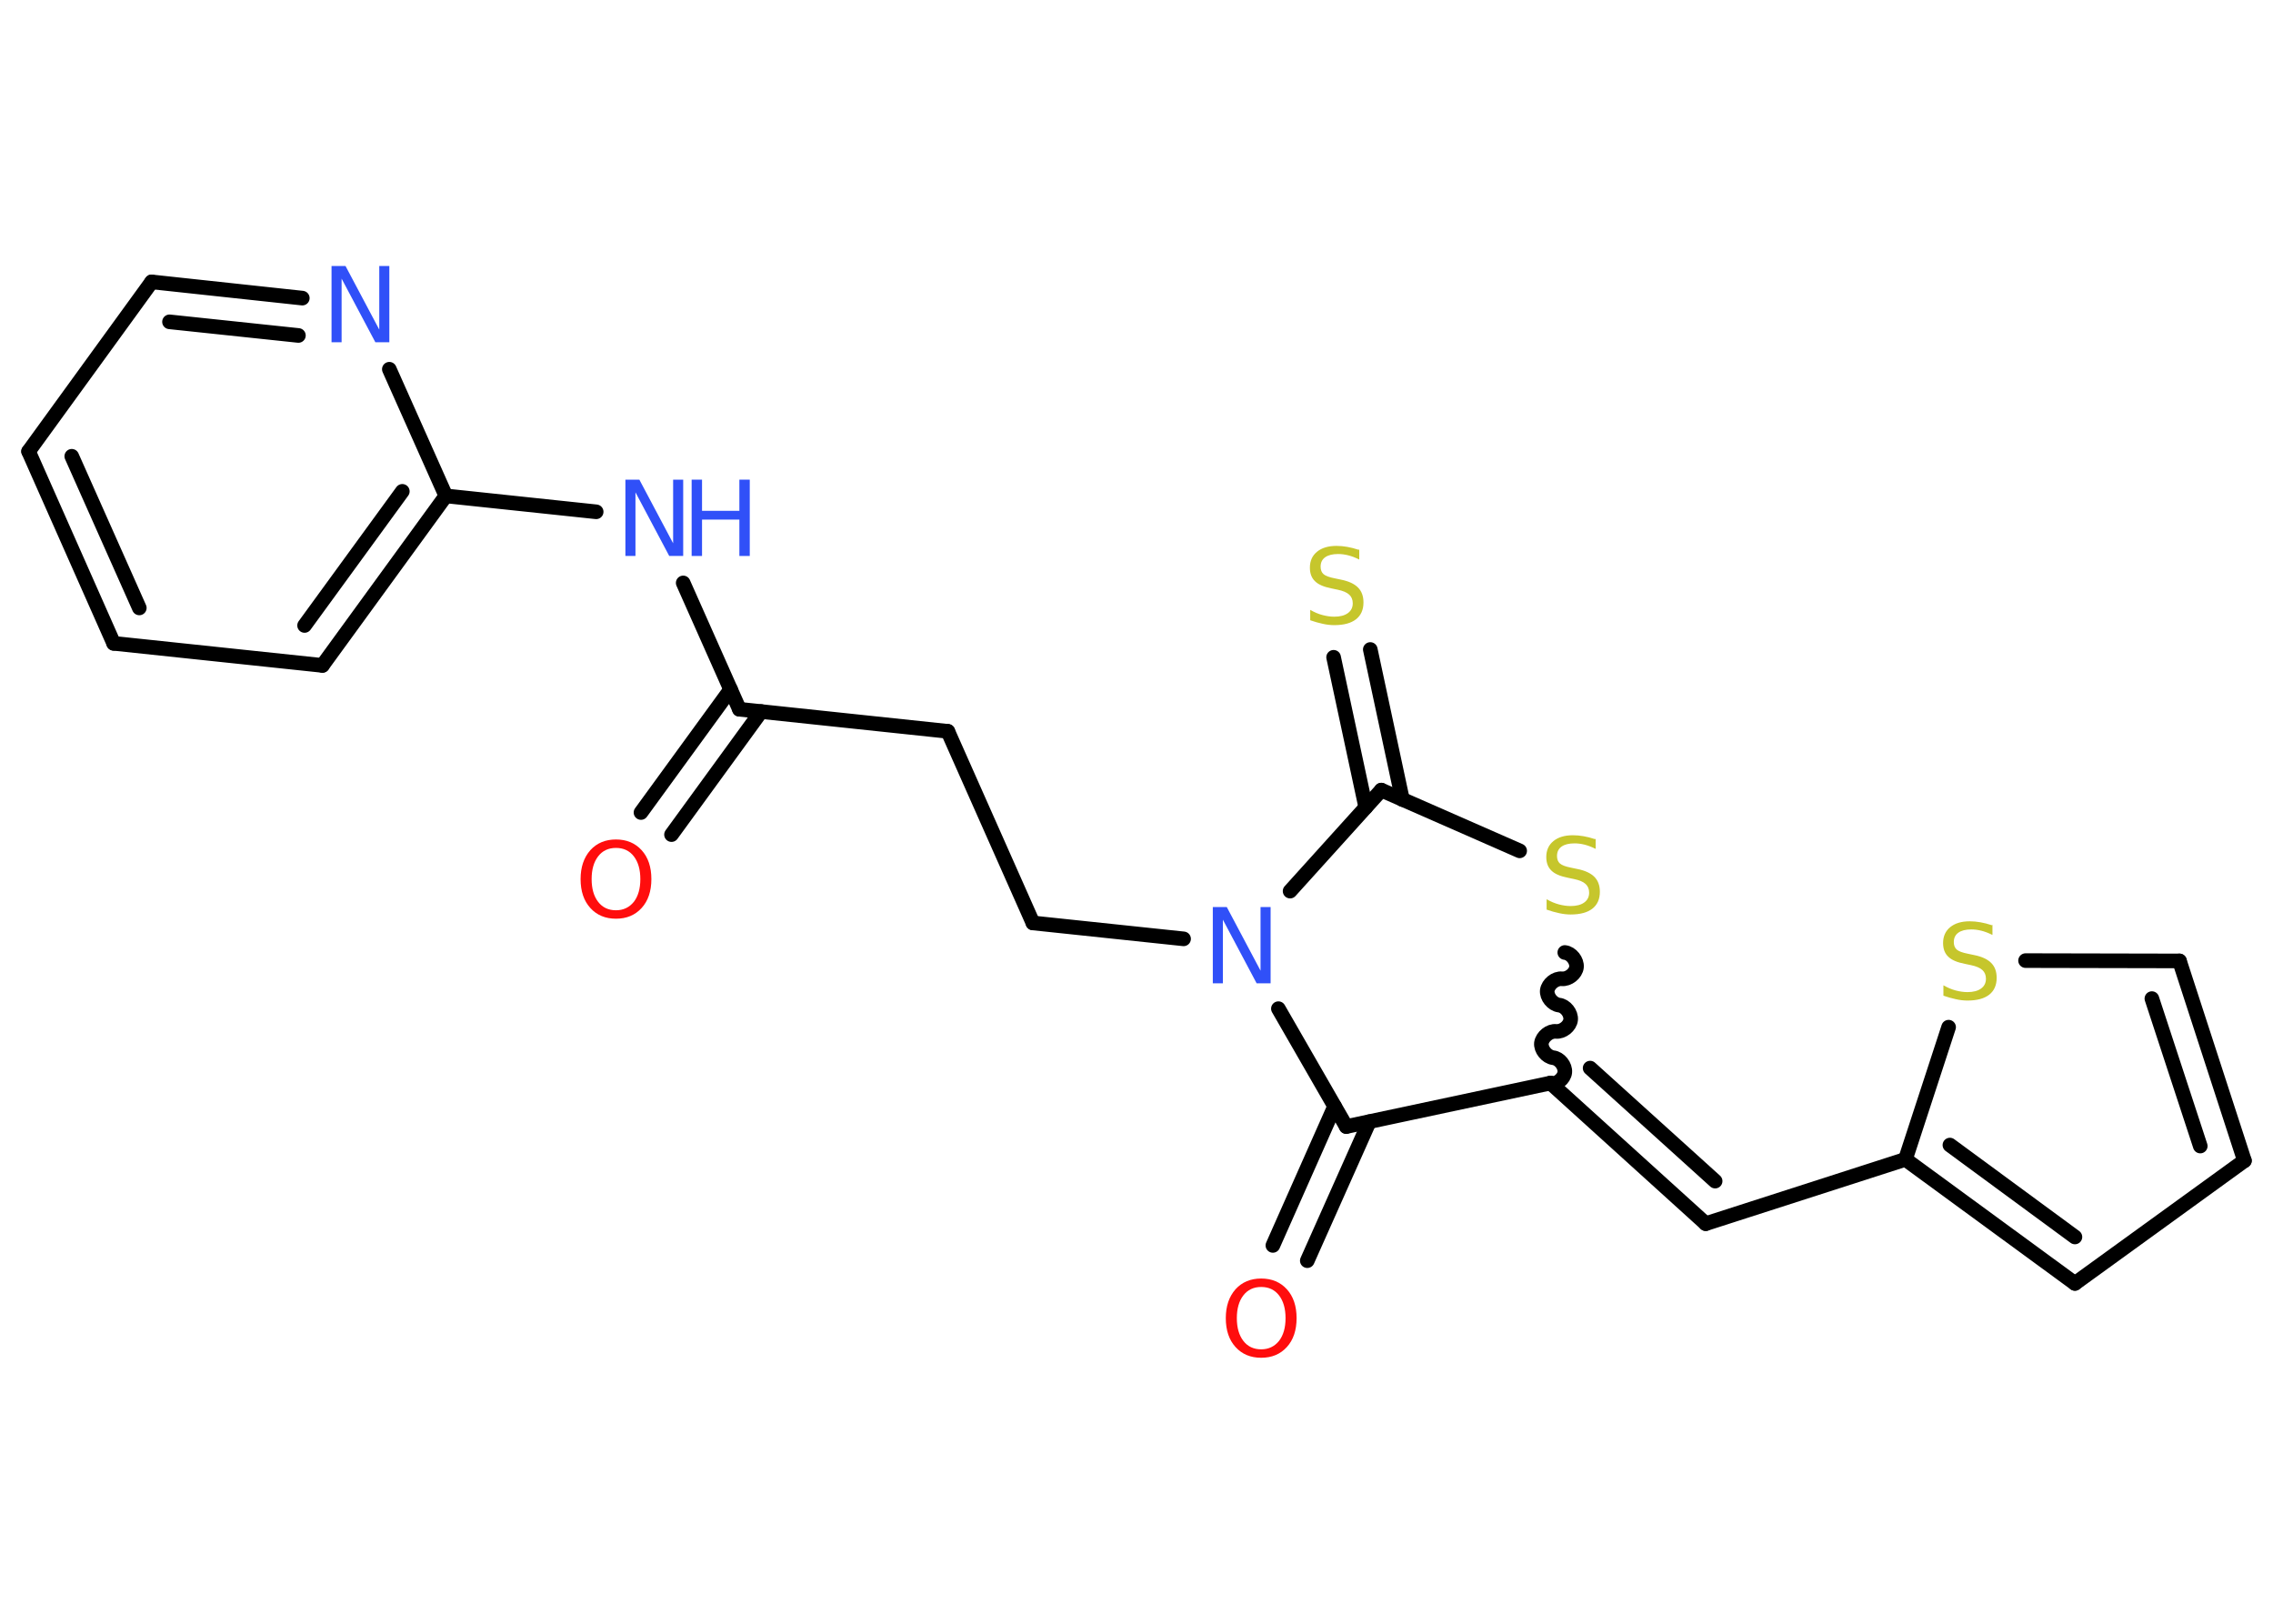 <?xml version='1.0' encoding='UTF-8'?>
<!DOCTYPE svg PUBLIC "-//W3C//DTD SVG 1.1//EN" "http://www.w3.org/Graphics/SVG/1.1/DTD/svg11.dtd">
<svg version='1.2' xmlns='http://www.w3.org/2000/svg' xmlns:xlink='http://www.w3.org/1999/xlink' width='70.0mm' height='50.0mm' viewBox='0 0 70.0 50.0'>
  <desc>Generated by the Chemistry Development Kit (http://github.com/cdk)</desc>
  <g stroke-linecap='round' stroke-linejoin='round' stroke='#000000' stroke-width='.45' fill='#3050F8'>
    <rect x='.0' y='.0' width='70.0' height='50.0' fill='#FFFFFF' stroke='none'/>
    <g id='mol1' class='mol'>
      <g id='mol1bnd1' class='bond'>
        <line x1='19.74' y1='25.02' x2='22.5' y2='21.23'/>
        <line x1='20.68' y1='25.7' x2='23.44' y2='21.91'/>
      </g>
      <line id='mol1bnd2' class='bond' x1='22.77' y1='21.84' x2='29.19' y2='22.52'/>
      <line id='mol1bnd3' class='bond' x1='29.19' y1='22.52' x2='31.81' y2='28.42'/>
      <line id='mol1bnd4' class='bond' x1='31.81' y1='28.42' x2='36.45' y2='28.91'/>
      <line id='mol1bnd5' class='bond' x1='39.37' y1='31.06' x2='41.46' y2='34.69'/>
      <g id='mol1bnd6' class='bond'>
        <line x1='42.17' y1='34.54' x2='40.26' y2='38.82'/>
        <line x1='41.1' y1='34.07' x2='39.2' y2='38.35'/>
      </g>
      <line id='mol1bnd7' class='bond' x1='41.46' y1='34.69' x2='47.75' y2='33.35'/>
      <g id='mol1bnd8' class='bond'>
        <line x1='52.53' y1='37.68' x2='47.75' y2='33.35'/>
        <line x1='52.82' y1='36.37' x2='48.97' y2='32.89'/>
      </g>
      <line id='mol1bnd9' class='bond' x1='52.53' y1='37.68' x2='58.68' y2='35.7'/>
      <g id='mol1bnd10' class='bond'>
        <line x1='58.68' y1='35.7' x2='63.9' y2='39.52'/>
        <line x1='60.05' y1='35.26' x2='63.9' y2='38.09'/>
      </g>
      <line id='mol1bnd11' class='bond' x1='63.9' y1='39.52' x2='69.12' y2='35.74'/>
      <g id='mol1bnd12' class='bond'>
        <line x1='69.12' y1='35.74' x2='67.12' y2='29.59'/>
        <line x1='67.76' y1='35.29' x2='66.27' y2='30.75'/>
      </g>
      <line id='mol1bnd13' class='bond' x1='67.12' y1='29.59' x2='62.38' y2='29.58'/>
      <line id='mol1bnd14' class='bond' x1='58.68' y1='35.7' x2='60.01' y2='31.63'/>
      <path id='mol1bnd15' class='bond' d='M48.19 29.33c.2 .02 .38 .25 .36 .45c-.02 .2 -.25 .38 -.45 .36c-.2 -.02 -.42 .16 -.45 .36c-.02 .2 .16 .42 .36 .45c.2 .02 .38 .25 .36 .45c-.02 .2 -.25 .38 -.45 .36c-.2 -.02 -.42 .16 -.45 .36c-.02 .2 .16 .42 .36 .45c.2 .02 .38 .25 .36 .45c-.02 .2 -.25 .38 -.45 .36' fill='none' stroke='#000000' stroke-width='.45'/>
      <line id='mol1bnd16' class='bond' x1='46.8' y1='26.2' x2='42.54' y2='24.33'/>
      <line id='mol1bnd17' class='bond' x1='39.73' y1='27.44' x2='42.54' y2='24.33'/>
      <g id='mol1bnd18' class='bond'>
        <line x1='42.06' y1='24.86' x2='41.07' y2='20.24'/>
        <line x1='43.19' y1='24.62' x2='42.2' y2='20.0'/>
      </g>
      <line id='mol1bnd19' class='bond' x1='22.77' y1='21.84' x2='21.04' y2='17.95'/>
      <line id='mol1bnd20' class='bond' x1='18.36' y1='15.76' x2='13.73' y2='15.27'/>
      <g id='mol1bnd21' class='bond'>
        <line x1='9.93' y1='20.49' x2='13.73' y2='15.27'/>
        <line x1='9.38' y1='19.26' x2='12.39' y2='15.13'/>
      </g>
      <line id='mol1bnd22' class='bond' x1='9.93' y1='20.49' x2='3.5' y2='19.81'/>
      <g id='mol1bnd23' class='bond'>
        <line x1='.88' y1='13.9' x2='3.5' y2='19.81'/>
        <line x1='2.21' y1='14.05' x2='4.29' y2='18.72'/>
      </g>
      <line id='mol1bnd24' class='bond' x1='.88' y1='13.9' x2='4.67' y2='8.68'/>
      <g id='mol1bnd25' class='bond'>
        <line x1='9.31' y1='9.18' x2='4.67' y2='8.68'/>
        <line x1='9.19' y1='10.33' x2='5.22' y2='9.91'/>
      </g>
      <line id='mol1bnd26' class='bond' x1='13.73' y1='15.27' x2='11.99' y2='11.37'/>
      <path id='mol1atm1' class='atom' d='M18.97 26.11q-.35 .0 -.55 .26q-.2 .26 -.2 .7q.0 .44 .2 .7q.2 .26 .55 .26q.34 .0 .55 -.26q.2 -.26 .2 -.7q.0 -.44 -.2 -.7q-.2 -.26 -.55 -.26zM18.97 25.85q.49 .0 .79 .33q.3 .33 .3 .89q.0 .56 -.3 .89q-.3 .33 -.79 .33q-.49 .0 -.79 -.33q-.3 -.33 -.3 -.89q.0 -.55 .3 -.89q.3 -.33 .79 -.33z' stroke='none' fill='#FF0D0D'/>
      <path id='mol1atm5' class='atom' d='M37.35 27.93h.43l1.04 1.96v-1.96h.31v2.35h-.43l-1.04 -1.96v1.96h-.31v-2.35z' stroke='none'/>
      <path id='mol1atm7' class='atom' d='M38.84 39.63q-.35 .0 -.55 .26q-.2 .26 -.2 .7q.0 .44 .2 .7q.2 .26 .55 .26q.34 .0 .55 -.26q.2 -.26 .2 -.7q.0 -.44 -.2 -.7q-.2 -.26 -.55 -.26zM38.84 39.37q.49 .0 .79 .33q.3 .33 .3 .89q.0 .56 -.3 .89q-.3 .33 -.79 .33q-.49 .0 -.79 -.33q-.3 -.33 -.3 -.89q.0 -.55 .3 -.89q.3 -.33 .79 -.33z' stroke='none' fill='#FF0D0D'/>
      <path id='mol1atm14' class='atom' d='M61.36 28.48v.31q-.18 -.09 -.34 -.13q-.16 -.04 -.31 -.04q-.26 .0 -.4 .1q-.14 .1 -.14 .29q.0 .15 .09 .23q.09 .08 .35 .13l.19 .04q.35 .07 .52 .24q.17 .17 .17 .46q.0 .34 -.23 .52q-.23 .18 -.67 .18q-.17 .0 -.35 -.04q-.19 -.04 -.39 -.11v-.32q.19 .11 .38 .16q.19 .05 .36 .05q.27 .0 .42 -.11q.15 -.11 .15 -.3q.0 -.17 -.11 -.27q-.11 -.1 -.35 -.15l-.19 -.04q-.36 -.07 -.51 -.22q-.16 -.15 -.16 -.42q.0 -.31 .22 -.49q.22 -.18 .6 -.18q.16 .0 .33 .03q.17 .03 .35 .09z' stroke='none' fill='#C6C62C'/>
      <path id='mol1atm15' class='atom' d='M49.14 25.83v.31q-.18 -.09 -.34 -.13q-.16 -.04 -.31 -.04q-.26 .0 -.4 .1q-.14 .1 -.14 .29q.0 .15 .09 .23q.09 .08 .35 .13l.19 .04q.35 .07 .52 .24q.17 .17 .17 .46q.0 .34 -.23 .52q-.23 .18 -.67 .18q-.17 .0 -.35 -.04q-.19 -.04 -.39 -.11v-.32q.19 .11 .38 .16q.19 .05 .36 .05q.27 .0 .42 -.11q.15 -.11 .15 -.3q.0 -.17 -.11 -.27q-.11 -.1 -.35 -.15l-.19 -.04q-.36 -.07 -.51 -.22q-.16 -.15 -.16 -.42q.0 -.31 .22 -.49q.22 -.18 .6 -.18q.16 .0 .33 .03q.17 .03 .35 .09z' stroke='none' fill='#C6C62C'/>
      <path id='mol1atm17' class='atom' d='M41.86 16.92v.31q-.18 -.09 -.34 -.13q-.16 -.04 -.31 -.04q-.26 .0 -.4 .1q-.14 .1 -.14 .29q.0 .15 .09 .23q.09 .08 .35 .13l.19 .04q.35 .07 .52 .24q.17 .17 .17 .46q.0 .34 -.23 .52q-.23 .18 -.67 .18q-.17 .0 -.35 -.04q-.19 -.04 -.39 -.11v-.32q.19 .11 .38 .16q.19 .05 .36 .05q.27 .0 .42 -.11q.15 -.11 .15 -.3q.0 -.17 -.11 -.27q-.11 -.1 -.35 -.15l-.19 -.04q-.36 -.07 -.51 -.22q-.16 -.15 -.16 -.42q.0 -.31 .22 -.49q.22 -.18 .6 -.18q.16 .0 .33 .03q.17 .03 .35 .09z' stroke='none' fill='#C6C62C'/>
      <g id='mol1atm18' class='atom'>
        <path d='M19.26 14.77h.43l1.04 1.96v-1.96h.31v2.35h-.43l-1.04 -1.96v1.96h-.31v-2.35z' stroke='none'/>
        <path d='M21.3 14.77h.32v.96h1.15v-.96h.32v2.35h-.32v-1.12h-1.15v1.12h-.32v-2.35z' stroke='none'/>
      </g>
      <path id='mol1atm24' class='atom' d='M10.21 8.19h.43l1.04 1.96v-1.96h.31v2.35h-.43l-1.04 -1.96v1.96h-.31v-2.35z' stroke='none'/>
    </g>
  </g>
</svg>
